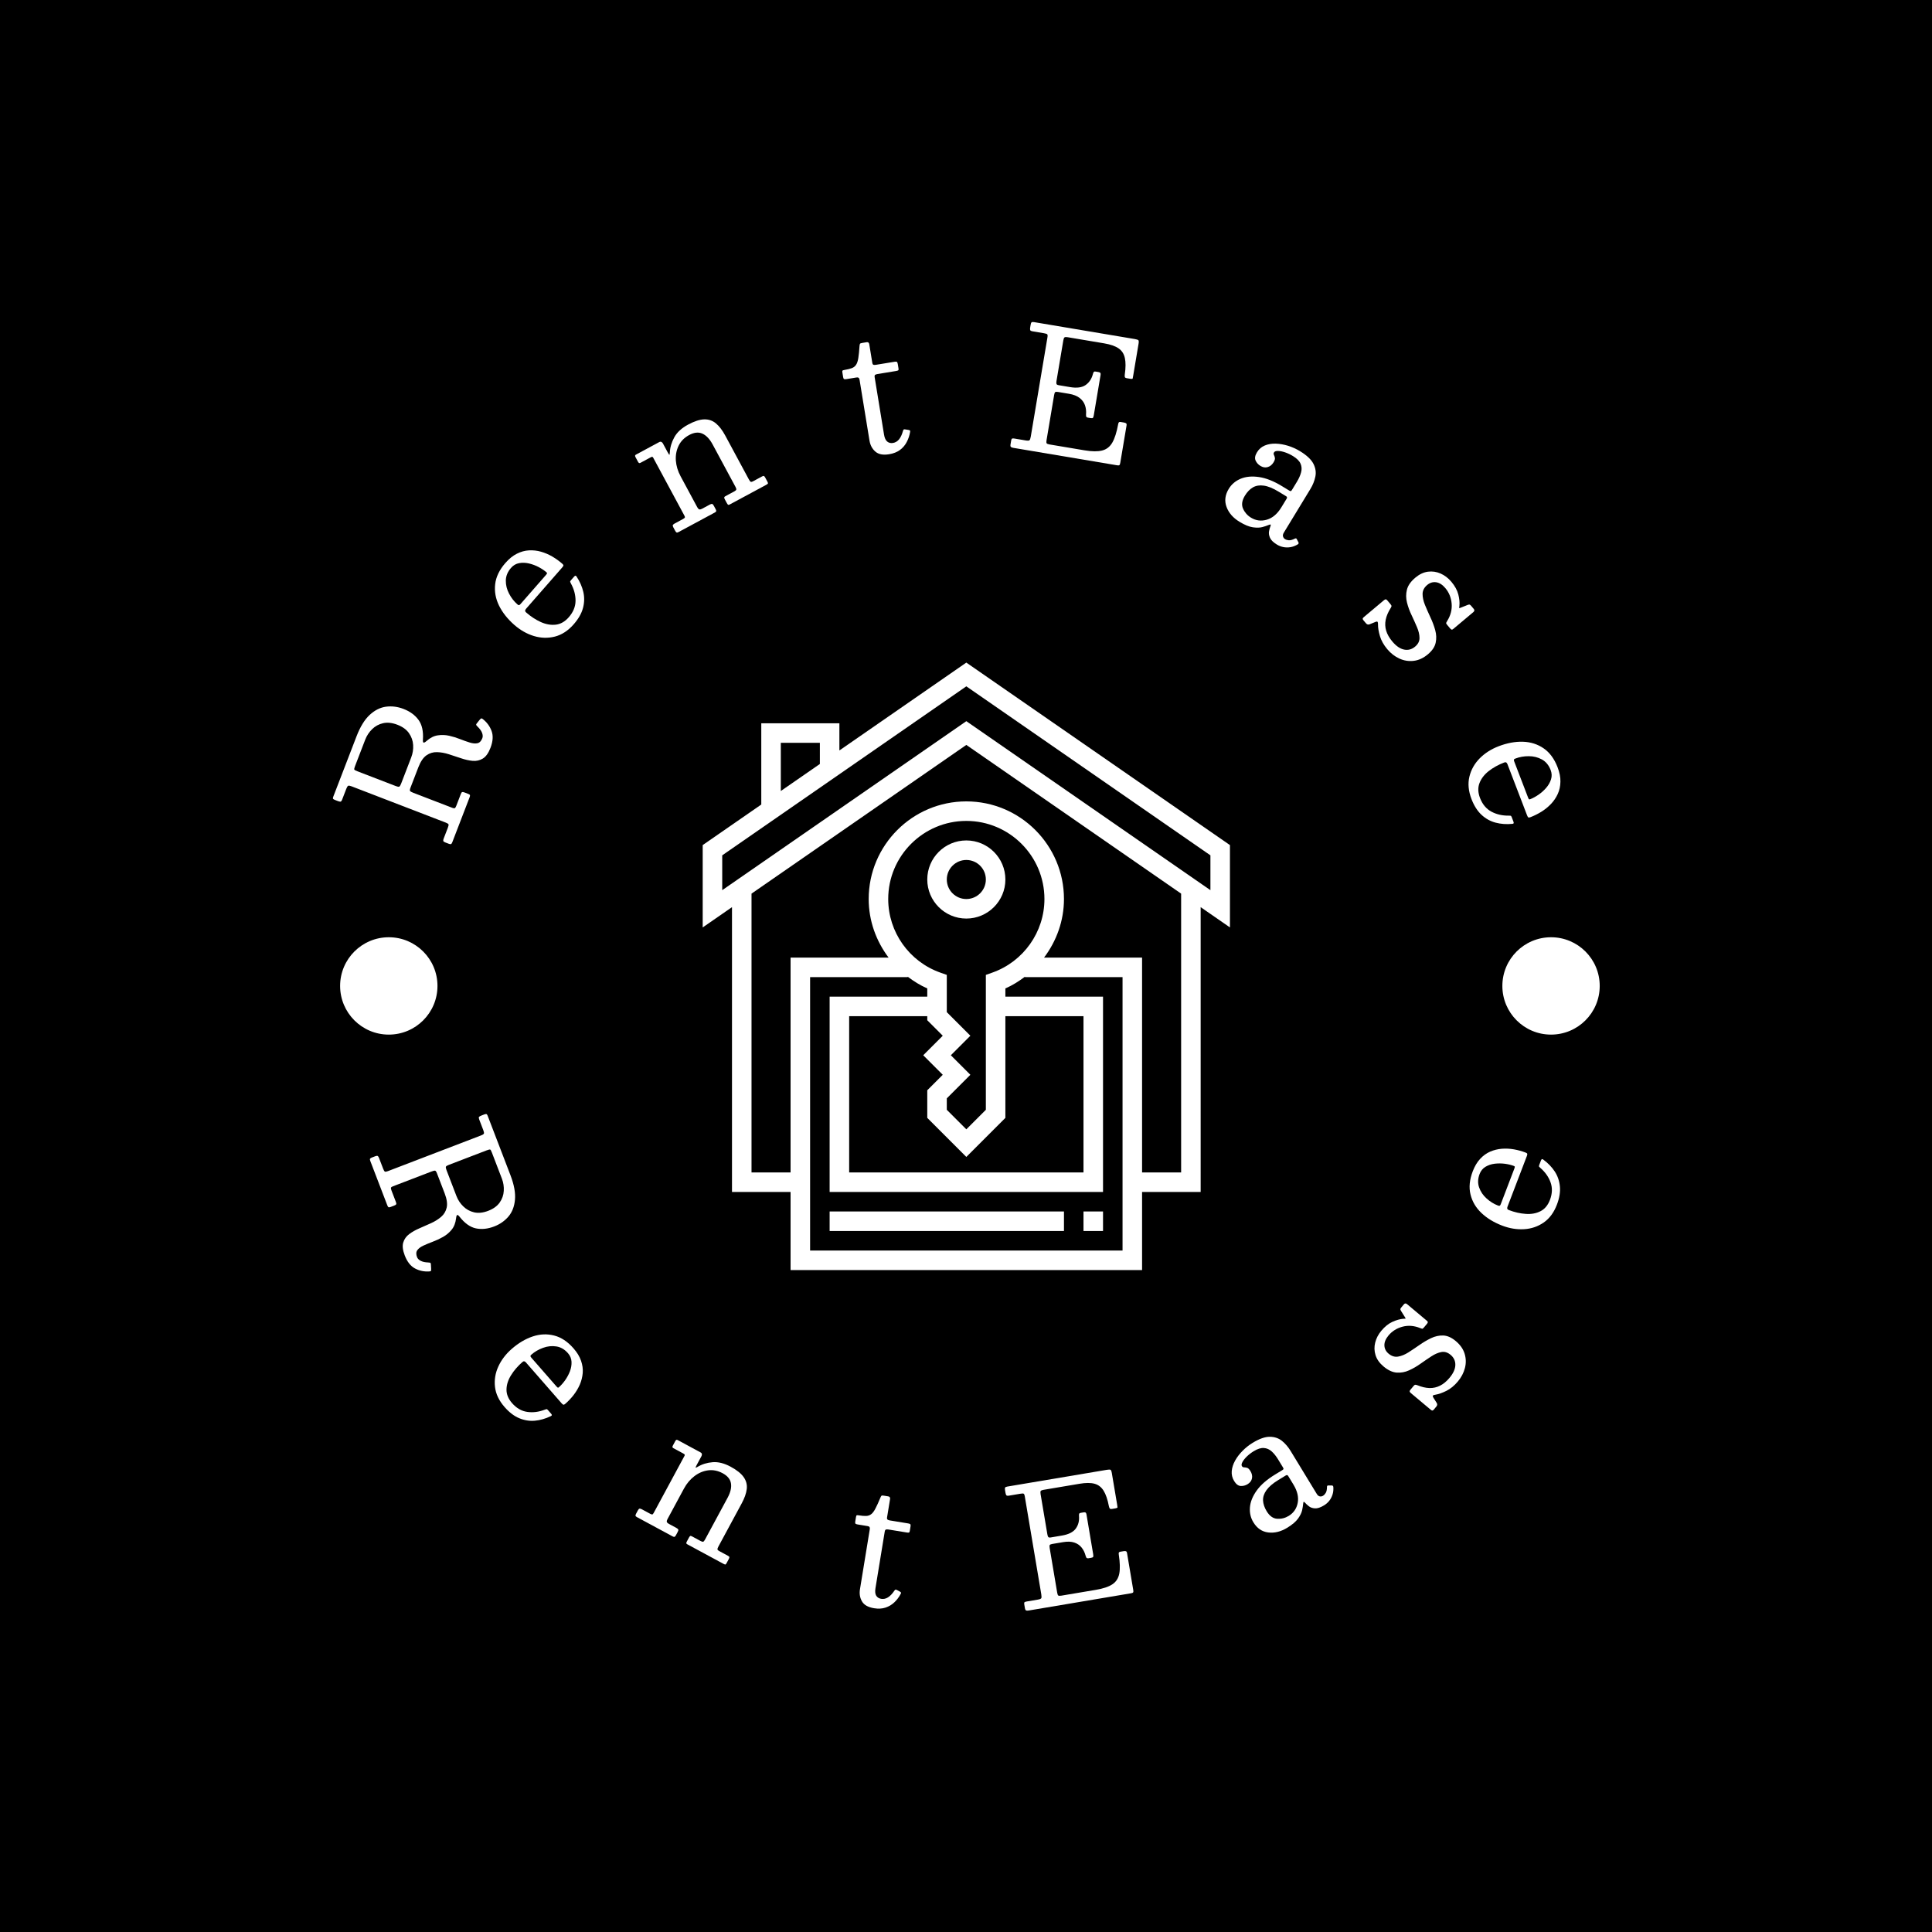 <svg xmlns="http://www.w3.org/2000/svg" version="1.1" xmlns:xlink="http://www.w3.org/1999/xlink" xmlns:svgjs="http://svgjs.dev/svgjs" width="1500" height="1500" viewBox="0 0 1500 1500"><rect width="1500" height="1500" fill="#000000"></rect><g transform="matrix(0.667,0,0,0.667,250,250.001)"><svg viewBox="0 0 280 280" data-background-color="#162836" preserveAspectRatio="xMidYMid meet" height="1500" width="1500" xmlns="http://www.w3.org/2000/svg" xmlns:xlink="http://www.w3.org/1999/xlink"><g id="tight-bounds" transform="matrix(1,0,0,1,0,-0)"><svg viewBox="0 0 280 280" height="280" width="280"><g><svg viewBox="0 0 280 280" height="280" width="280"><g><svg viewBox="0 0 280 280" height="280" width="280"><g id="textblocktransform"><svg viewBox="0 0 280 280" height="280" width="280" id="textblock"><g><svg viewBox="0 0 280 280" height="280" width="280"><g transform="matrix(1,0,0,1,82.719,74.003)"><svg viewBox="0 0 114.563 131.993" height="131.993" width="114.563"><g id="icon-0"><svg xmlns="http://www.w3.org/2000/svg" xmlns:xlink="http://www.w3.org/1999/xlink" version="1.1" x="0" y="0" viewBox="5 0.784 54 62.216" style="enable-background:new 0 0 64 64;" xml:space="preserve" height="131.993" width="114.563" class="icon-xg-0" data-fill-palette-color="accent" id="xg-0"><g fill="#d5a187" data-fill-palette-color="accent"><path d="M59 19.476L32 0.784l-13 9V7h-8v8.322l-6 4.154v8.433l3-2.077V55h6v8h36v-8h6V25.831l3 2.077V19.476zM13 9h4v2.168l-4 2.769V9zM48 61H16V33h10v-0.042c0.616 0.465 1.275 0.881 2 1.198V35H18v20h28V35H36v-0.844c0.725-0.316 1.384-0.733 2-1.198V33h10V61zM29.586 39l-2 2 2 2L28 44.586v2.828l4 4 4-4V37h8v16H20V37h8v0.414L29.586 39zM34.666 32.534L34 32.77v13.816l-2 2-2-2v-1.172L32.414 43l-2-2 2-2L30 36.586V32.77l-0.666-0.235C26.144 31.404 24 28.377 24 25c0-4.411 3.589-8 8-8s8 3.589 8 8C40 28.377 37.856 31.404 34.666 32.534zM54 53h-4V31H39.959C41.24 29.303 42 27.22 42 25c0-5.514-4.486-10-10-10s-10 4.486-10 10c0 2.22 0.76 4.303 2.041 6H14v22h-4V24.447L32 9.216l22 15.231V53zM57 24.092L32 6.784 7 24.092v-3.567L32 3.216l25 17.309V24.092z" fill="#ffffff" data-fill-palette-color="accent"></path><path d="M32 19c-2.206 0-4 1.794-4 4s1.794 4 4 4 4-1.794 4-4S34.206 19 32 19zM32 25c-1.103 0-2-0.897-2-2s0.897-2 2-2 2 0.897 2 2S33.103 25 32 25z" fill="#ffffff" data-fill-palette-color="accent"></path><rect x="18" y="57" width="24" height="2" fill="#ffffff" data-fill-palette-color="accent"></rect><rect x="44" y="57" width="2" height="2" fill="#ffffff" data-fill-palette-color="accent"></rect></g></svg></g></svg></g><g id="text-0"><path d="M34.877 86.226v0c-0.133-0.101-0.243-0.122-0.33-0.062-0.085 0.053-0.192 0.155-0.321 0.305v0l-0.603 0.756c-0.123 0.153-0.153 0.277-0.09 0.373 0.057 0.094 0.143 0.195 0.259 0.304v0c0.5 0.486 0.831 0.946 0.993 1.381 0.16 0.441 0.178 0.82 0.055 1.139v0c-0.245 0.636-0.601 1.003-1.069 1.102-0.476 0.103-1.037 0.052-1.68-0.153-0.64-0.196-1.339-0.444-2.098-0.744-0.752-0.297-1.539-0.539-2.362-0.727-0.831-0.184-1.658-0.213-2.48-0.085-0.826 0.119-1.628 0.518-2.405 1.2v0c-0.337 0.3-0.564 0.424-0.68 0.371-0.112-0.043-0.159-0.247-0.14-0.612v0c0.127-1.834-0.192-3.274-0.957-4.32-0.764-1.046-1.851-1.84-3.259-2.383v0c-1.266-0.487-2.531-0.649-3.797-0.485-1.26 0.166-2.445 0.762-3.556 1.787-1.102 1.022-2.054 2.574-2.856 4.656v0l-5.054 13.12c-0.084 0.218-0.096 0.371-0.036 0.459 0.062 0.081 0.205 0.165 0.429 0.251v0l0.542 0.209c0.305 0.118 0.522 0.169 0.65 0.153 0.124-0.024 0.242-0.182 0.355-0.475v0l0.897-2.328c0.142-0.368 0.278-0.584 0.41-0.648 0.13-0.058 0.378-0.015 0.746 0.126v0l20.48 7.888c0.343 0.132 0.534 0.259 0.573 0.382 0.036 0.129-0.014 0.371-0.151 0.725v0l-0.904 2.348c-0.091 0.237-0.119 0.412-0.085 0.526 0.035 0.114 0.186 0.222 0.455 0.325v0l0.739 0.284c0.218 0.084 0.378 0.106 0.479 0.067 0.101-0.04 0.194-0.169 0.278-0.387v0l3.756-9.754c0.089-0.231 0.12-0.394 0.093-0.49-0.027-0.096-0.15-0.187-0.369-0.271v0l-0.776-0.299c-0.256-0.098-0.436-0.132-0.541-0.101-0.103 0.025-0.2 0.156-0.291 0.393v0l-0.99 2.571c-0.106 0.274-0.208 0.446-0.306 0.516-0.098 0.07-0.278 0.054-0.54-0.047v0l-8.51-3.277c-0.38-0.146-0.612-0.279-0.696-0.397-0.077-0.116-0.043-0.364 0.104-0.744v0l1.686-4.376c0.487-1.266 1.079-2.14 1.773-2.625 0.695-0.484 1.456-0.714 2.284-0.688 0.83 0.019 1.688 0.171 2.574 0.454 0.886 0.284 1.769 0.574 2.65 0.871 0.879 0.303 1.722 0.491 2.531 0.566 0.811 0.069 1.548-0.098 2.212-0.501 0.664-0.403 1.216-1.178 1.658-2.325v0c0.545-1.415 0.624-2.641 0.235-3.679-0.382-1.035-1.036-1.91-1.963-2.625zM19.386 94.607l-2.207 5.732c-0.142 0.368-0.279 0.576-0.413 0.625-0.127 0.051-0.371 0.007-0.733-0.132v0l-8.351-3.216c-0.399-0.154-0.62-0.278-0.662-0.373-0.046-0.104 0.008-0.355 0.162-0.754v0l2.208-5.732c0.336-0.873 0.837-1.635 1.504-2.288 0.658-0.649 1.451-1.081 2.378-1.296 0.934-0.213 1.971-0.1 3.112 0.339v0c1.135 0.437 1.974 1.047 2.518 1.829 0.544 0.782 0.845 1.635 0.904 2.56 0.057 0.931-0.083 1.833-0.42 2.706z" fill="#ffffff" data-fill-palette-color="primary"></path><path d="M41.804 65.829v0c1.297 1.135 2.709 1.936 4.237 2.403 1.532 0.461 3.049 0.502 4.553 0.123 1.508-0.384 2.874-1.276 4.097-2.673v0c1.03-1.176 1.701-2.355 2.016-3.536 0.314-1.181 0.339-2.345 0.073-3.492-0.266-1.147-0.757-2.265-1.473-3.353v0c-0.079-0.113-0.156-0.172-0.232-0.177-0.076-0.004-0.176 0.064-0.299 0.205v0l-0.706 0.807c-0.119 0.136-0.166 0.25-0.141 0.343 0.03 0.088 0.079 0.194 0.149 0.317v0c0.69 1.261 1.028 2.528 1.013 3.803-0.015 1.265-0.507 2.451-1.474 3.556v0c-0.832 0.95-1.771 1.486-2.819 1.608-1.048 0.122-2.13-0.067-3.248-0.565-1.113-0.504-2.177-1.2-3.193-2.088v0c-0.156-0.136-0.229-0.271-0.218-0.405 0.011-0.124 0.082-0.261 0.214-0.411v0l7.814-8.929c0.172-0.196 0.268-0.347 0.289-0.453 0.017-0.101-0.068-0.232-0.253-0.395v0c-0.659-0.576-1.377-1.094-2.156-1.553-0.788-0.459-1.612-0.811-2.471-1.057-0.854-0.241-1.724-0.337-2.611-0.288-0.887 0.05-1.761 0.292-2.622 0.728-0.862 0.427-1.691 1.095-2.487 2.005v0c-1.307 1.493-2.049 3.032-2.228 4.615-0.184 1.579 0.095 3.128 0.835 4.646 0.745 1.513 1.858 2.918 3.341 4.216zM48.639 54.992l-5.491 6.274c-0.145 0.166-0.262 0.254-0.352 0.265-0.085 0.006-0.198-0.053-0.338-0.177v0c-0.734-0.642-1.337-1.419-1.81-2.329-0.482-0.91-0.718-1.858-0.707-2.844 0.015-0.99 0.394-1.911 1.137-2.76v0c0.493-0.563 1.081-0.905 1.764-1.026 0.678-0.126 1.39-0.102 2.135 0.071 0.736 0.174 1.438 0.437 2.105 0.79 0.662 0.349 1.227 0.728 1.695 1.137v0c0.09 0.079 0.131 0.15 0.12 0.212-0.009 0.072-0.096 0.2-0.258 0.387z" fill="#ffffff" data-fill-palette-color="primary"></path><path d="M69.221 30.587l2.197-1.184c0.129-0.07 0.234-0.107 0.315-0.112 0.084 0 0.157 0.059 0.221 0.177v0l6.786 12.598c0.111 0.206 0.141 0.353 0.09 0.441-0.051 0.088-0.185 0.191-0.403 0.309v0l-1.783 0.96c-0.206 0.111-0.34 0.221-0.402 0.33-0.059 0.115-0.029 0.285 0.092 0.509v0l0.404 0.749c0.111 0.206 0.215 0.328 0.311 0.368 0.091 0.042 0.233 0.011 0.428-0.094v0l7.87-4.239c0.182-0.098 0.285-0.196 0.309-0.292 0.024-0.096-0.016-0.242-0.121-0.436v0l-0.404-0.75c-0.13-0.241-0.253-0.372-0.37-0.392-0.117-0.02-0.282 0.027-0.494 0.141v0l-1.676 0.903c-0.247 0.133-0.449 0.181-0.606 0.143-0.154-0.046-0.297-0.193-0.43-0.439v0l-3.635-6.75c-0.599-1.112-0.943-2.25-1.033-3.416-0.08-1.163 0.119-2.238 0.597-3.224 0.472-0.983 1.241-1.761 2.305-2.334v0c1.07-0.577 2.027-0.674 2.87-0.294 0.843 0.381 1.587 1.171 2.233 2.371v0l4.966 9.22c0.149 0.276 0.198 0.474 0.149 0.591-0.044 0.115-0.199 0.244-0.464 0.387v0l-1.87 1.007c-0.171 0.092-0.262 0.183-0.275 0.273-0.018 0.093 0.024 0.234 0.125 0.422v0l0.438 0.812c0.092 0.171 0.178 0.288 0.257 0.351 0.074 0.067 0.199 0.052 0.375-0.043v0l7.914-4.263c0.182-0.098 0.302-0.186 0.36-0.262 0.061-0.071 0.043-0.194-0.052-0.371v0l-0.504-0.935c-0.101-0.188-0.195-0.305-0.279-0.35-0.085-0.045-0.222-0.017-0.41 0.084v0l-1.915 1.032c-0.282 0.152-0.477 0.192-0.583 0.12-0.11-0.077-0.241-0.257-0.393-0.539v0l-5.1-9.467c-0.627-1.165-1.301-2.05-2.022-2.655-0.724-0.612-1.57-0.907-2.538-0.887-0.977 0.018-2.154 0.397-3.53 1.139v0c-1.412 0.76-2.41 1.682-2.996 2.763-0.595 1.079-0.92 2.195-0.974 3.348v0c-0.014 0.228-0.038 0.373-0.072 0.437-0.037 0.058-0.17-0.125-0.398-0.548v0l-1.021-1.897c-0.082-0.153-0.192-0.265-0.329-0.335-0.14-0.076-0.304-0.064-0.492 0.037v0l-5.038 2.714c-0.118 0.063-0.181 0.136-0.19 0.216-0.015 0.084 0.013 0.194 0.086 0.329v0l0.542 1.006c0.076 0.141 0.155 0.231 0.237 0.271 0.076 0.043 0.185 0.026 0.325-0.05z" fill="#ffffff" data-fill-palette-color="primary"></path><path d="M127.784 23.897v0c0.033-0.168 0.019-0.277-0.044-0.328-0.064-0.057-0.172-0.097-0.324-0.119v0l-0.616-0.103c-0.21-0.04-0.345-0.038-0.405 0.006-0.059 0.05-0.118 0.172-0.174 0.363v0c-0.203 0.744-0.482 1.338-0.836 1.782-0.362 0.438-0.803 0.7-1.324 0.785v0c-0.488 0.08-0.904-0.022-1.247-0.304-0.344-0.282-0.575-0.786-0.694-1.511v0l-2.033-12.442c-0.046-0.284-0.015-0.465 0.094-0.543 0.116-0.08 0.299-0.14 0.549-0.181v0l4.015-0.657c0.218-0.036 0.369-0.084 0.454-0.145 0.079-0.054 0.101-0.189 0.065-0.407v0l-0.155-0.949c-0.042-0.257-0.109-0.415-0.2-0.475-0.091-0.06-0.255-0.07-0.492-0.031v0l-4.045 0.661c-0.231 0.038-0.414 0.037-0.549-0.002-0.128-0.04-0.214-0.188-0.255-0.446v0l-0.655-4.005c-0.058-0.356-0.246-0.508-0.562-0.457v0l-0.989 0.162c-0.264 0.043-0.419 0.106-0.467 0.188-0.046 0.089-0.079 0.24-0.098 0.453v0c-0.072 1.095-0.159 1.969-0.262 2.622-0.103 0.653-0.266 1.147-0.489 1.481-0.216 0.333-0.525 0.577-0.927 0.73-0.401 0.154-0.928 0.284-1.581 0.391v0c-0.231 0.038-0.375 0.085-0.434 0.141-0.059 0.05-0.07 0.191-0.032 0.422v0l0.161 0.989c0.039 0.237 0.106 0.382 0.203 0.434 0.089 0.046 0.262 0.049 0.519 0.007v0l2.166-0.354c0.218-0.036 0.377-0.011 0.479 0.074 0.101 0.078 0.169 0.226 0.205 0.443v0l2.156 13.194c0.163 0.996 0.587 1.793 1.274 2.391 0.68 0.6 1.676 0.792 2.988 0.578v0c0.949-0.155 1.738-0.467 2.366-0.935 0.628-0.468 1.119-1.046 1.473-1.734 0.356-0.681 0.596-1.404 0.722-2.169z" fill="#ffffff" data-fill-palette-color="primary"></path><path d="M154.403 2.026l2.461 0.414c0.376 0.063 0.613 0.14 0.713 0.231 0.094 0.084 0.11 0.313 0.047 0.689v0l-3.616 21.514c-0.075 0.448-0.172 0.723-0.291 0.825-0.124 0.094-0.41 0.104-0.859 0.028v0l-2.372-0.398c-0.237-0.04-0.41-0.042-0.517-0.006-0.107 0.029-0.18 0.166-0.221 0.41v0l-0.141 0.84c-0.049 0.29-0.023 0.48 0.076 0.572 0.093 0.09 0.275 0.158 0.545 0.203v0l22.532 3.788c0.244 0.041 0.409 0.028 0.495-0.039 0.086-0.067 0.15-0.229 0.193-0.486v0l1.364-8.114c0.041-0.244 0.01-0.405-0.092-0.482-0.109-0.079-0.278-0.138-0.509-0.177v0l-0.691-0.117c-0.158-0.027-0.276-0.009-0.355 0.053-0.078 0.061-0.137 0.211-0.177 0.447v0c-0.321 1.748-0.744 3.076-1.269 3.984-0.525 0.908-1.265 1.481-2.22 1.72-0.948 0.24-2.223 0.226-3.823-0.043v0l-7.58-1.274c-0.349-0.059-0.562-0.142-0.639-0.25-0.076-0.114-0.085-0.343-0.027-0.685v0l1.646-9.794c0.054-0.323 0.126-0.531 0.217-0.624 0.097-0.092 0.3-0.112 0.609-0.06v0l2.412 0.405c0.968 0.163 1.731 0.46 2.289 0.893 0.557 0.432 0.947 0.955 1.169 1.569 0.221 0.62 0.301 1.294 0.239 2.021v0c-0.02 0.281 0.01 0.462 0.092 0.544 0.088 0.082 0.188 0.133 0.299 0.152v0l0.603 0.101c0.264 0.044 0.433 0.025 0.508-0.057 0.076-0.089 0.138-0.278 0.186-0.568v0l1.471-8.746c0.034-0.204 0.019-0.353-0.048-0.445-0.072-0.093-0.214-0.158-0.424-0.193v0l-0.593-0.1c-0.184-0.031-0.312-0.015-0.384 0.048-0.071 0.063-0.141 0.213-0.208 0.452v0c-0.265 1.053-0.793 1.858-1.585 2.417-0.79 0.551-1.914 0.705-3.37 0.46v0l-2.481-0.417c-0.29-0.049-0.453-0.144-0.49-0.286-0.043-0.149-0.042-0.356 0.002-0.619v0l1.487-8.845c0.06-0.356 0.15-0.571 0.271-0.646 0.121-0.075 0.343-0.085 0.666-0.03v0l7.945 1.336c1.357 0.228 2.394 0.589 3.111 1.081 0.718 0.486 1.176 1.187 1.374 2.101 0.205 0.915 0.2 2.117-0.016 3.605v0c-0.026 0.233-0.021 0.41 0.012 0.53 0.039 0.129 0.191 0.215 0.455 0.259v0l0.731 0.123c0.316 0.053 0.489 0.031 0.519-0.065 0.023-0.098 0.059-0.292 0.108-0.581v0l1.169-6.958c0.071-0.422 0.057-0.681-0.042-0.779-0.105-0.099-0.369-0.184-0.79-0.255v0l-21.88-3.677c-0.27-0.045-0.449-0.028-0.537 0.052-0.087 0.073-0.154 0.252-0.202 0.535v0l-0.091 0.543c-0.047 0.277-0.047 0.48-0.001 0.61 0.047 0.123 0.222 0.21 0.525 0.261z" fill="#ffffff" data-fill-palette-color="primary"></path><path d="M197.026 36.244v0c-0.806 1.324-0.968 2.637-0.486 3.939 0.482 1.302 1.422 2.379 2.821 3.23v0c1.119 0.681 2.088 1.079 2.909 1.196 0.821 0.116 1.507 0.1 2.059-0.049 0.556-0.155 0.987-0.299 1.295-0.432v0c0.27-0.109 0.433-0.147 0.491-0.112 0.057 0.035 0.044 0.16-0.041 0.375v0c-0.113 0.275-0.211 0.63-0.295 1.063-0.088 0.439-0.021 0.914 0.201 1.424 0.216 0.507 0.717 1 1.504 1.479v0l0.018 0.011c0.428 0.261 0.89 0.44 1.385 0.538 0.495 0.098 1.012 0.104 1.55 0.017 0.541-0.093 1.073-0.297 1.594-0.614v0c0.175-0.12 0.22-0.265 0.135-0.434v0l-0.357-0.686c-0.071-0.192-0.216-0.229-0.436-0.113v0c-0.534 0.261-0.965 0.378-1.293 0.351-0.328-0.027-0.603-0.109-0.825-0.244v0c-0.217-0.132-0.363-0.323-0.438-0.572-0.079-0.243-0.021-0.525 0.174-0.844v0l5.778-9.494c0.518-0.85 0.873-1.737 1.067-2.659 0.197-0.928 0.06-1.86-0.411-2.795-0.476-0.939-1.451-1.857-2.923-2.753v0c-0.799-0.486-1.654-0.874-2.565-1.162-0.915-0.283-1.809-0.44-2.682-0.471-0.873-0.031-1.669 0.102-2.39 0.399-0.72 0.297-1.289 0.788-1.705 1.473v0c-0.424 0.696-0.527 1.29-0.311 1.782 0.217 0.492 0.568 0.885 1.053 1.18v0c0.536 0.326 1.063 0.412 1.58 0.257 0.522-0.151 0.947-0.495 1.273-1.031v0c0.25-0.411 0.348-0.739 0.293-0.983-0.051-0.25-0.123-0.466-0.216-0.648-0.091-0.172-0.079-0.353 0.036-0.541v0c0.129-0.211 0.413-0.312 0.853-0.302 0.443 0.004 0.957 0.105 1.54 0.303 0.583 0.198 1.16 0.471 1.73 0.819v0c0.839 0.511 1.384 1.061 1.635 1.652 0.256 0.594 0.294 1.219 0.113 1.875-0.171 0.654-0.472 1.335-0.903 2.043v0l-1.057 1.738c-0.115 0.188-0.207 0.289-0.277 0.301-0.076 0.009-0.202-0.041-0.379-0.149v0l-1.55-0.943c-1.803-1.098-3.468-1.755-4.993-1.971-1.522-0.223-2.844-0.1-3.966 0.366-1.125 0.473-1.987 1.203-2.588 2.191zM200.531 37.732v0c0.493-0.81 1.074-1.411 1.742-1.802 0.67-0.382 1.462-0.506 2.374-0.374 0.916 0.127 1.981 0.561 3.197 1.301v0l1.644 1c0.211 0.129 0.252 0.298 0.124 0.51v0l-1.152 1.892c-0.872 1.432-1.922 2.33-3.152 2.692-1.229 0.362-2.381 0.217-3.453-0.436v0c-0.788-0.479-1.365-1.136-1.734-1.971-0.366-0.825-0.229-1.762 0.41-2.812z" fill="#ffffff" data-fill-palette-color="primary"></path><path d="M244.479 64.971v0c-0.105 0.166-0.175 0.295-0.211 0.387-0.041 0.087 0.023 0.23 0.19 0.429v0l0.664 0.791c0.133 0.159 0.246 0.247 0.339 0.264 0.088 0.022 0.209-0.032 0.363-0.161v0l4.336-3.64c0.266-0.223 0.298-0.455 0.096-0.696v0l-0.535-0.637c-0.15-0.179-0.27-0.28-0.358-0.302-0.083-0.026-0.213-0.009-0.388 0.052v0l-1.422 0.566c-0.316 0.143-0.471 0.182-0.466 0.116 0.015-0.065 0.032-0.237 0.052-0.515v0c0.075-0.7-0.004-1.506-0.237-2.418-0.233-0.921-0.736-1.842-1.509-2.763v0c-0.674-0.803-1.455-1.4-2.34-1.79-0.877-0.389-1.792-0.524-2.746-0.403-0.945 0.122-1.862 0.556-2.753 1.304v0c-0.987 0.829-1.595 1.701-1.821 2.615-0.227 0.914-0.222 1.839 0.014 2.775 0.232 0.931 0.567 1.849 1.005 2.755 0.428 0.905 0.82 1.776 1.173 2.613 0.359 0.833 0.54 1.61 0.544 2.331 0.009 0.717-0.312 1.348-0.962 1.893v0c-0.716 0.601-1.51 0.814-2.381 0.639-0.871-0.176-1.724-0.76-2.558-1.752v0c-0.657-0.783-1.104-1.564-1.339-2.343-0.236-0.779-0.27-1.579-0.104-2.399 0.166-0.811 0.529-1.661 1.09-2.551v0c0.082-0.13 0.138-0.251 0.167-0.363 0.019-0.112-0.038-0.247-0.171-0.406v0l-0.722-0.859c-0.137-0.164-0.258-0.245-0.362-0.245-0.104 0-0.241 0.071-0.41 0.213v0l-4.352 3.654c-0.143 0.12-0.224 0.227-0.241 0.32-0.013 0.098 0.038 0.217 0.154 0.355v0l0.548 0.652c0.125 0.148 0.252 0.238 0.382 0.268 0.13 0.03 0.261 0.02 0.394-0.029v0l1.297-0.527c0.241-0.098 0.395-0.101 0.464-0.01 0.068 0.091 0.098 0.267 0.089 0.527v0c-0.008 0.749 0.133 1.607 0.423 2.576 0.29 0.969 0.82 1.911 1.588 2.827v0c0.765 0.911 1.649 1.595 2.652 2.052 0.999 0.452 2.033 0.613 3.102 0.484 1.073-0.125 2.101-0.599 3.083-1.424v0c0.931-0.782 1.493-1.62 1.684-2.513 0.192-0.894 0.158-1.807-0.102-2.741-0.256-0.928-0.604-1.857-1.045-2.786-0.431-0.929-0.825-1.824-1.181-2.685-0.347-0.86-0.519-1.658-0.517-2.393 0.008-0.739 0.341-1.386 1.001-1.94v0c0.593-0.498 1.244-0.695 1.951-0.591 0.707 0.104 1.374 0.53 2.001 1.277v0c0.799 0.952 1.254 2.075 1.364 3.37 0.109 1.304-0.216 2.563-0.977 3.777z" fill="#ffffff" data-fill-palette-color="primary"></path><path d="M255.647 92.189v0c-1.609 0.617-2.977 1.492-4.102 2.625-1.123 1.139-1.867 2.462-2.234 3.97-0.364 1.513-0.213 3.137 0.452 4.871v0c0.56 1.46 1.289 2.604 2.186 3.433 0.898 0.829 1.916 1.394 3.055 1.694 1.138 0.3 2.356 0.388 3.653 0.262v0c0.137-0.017 0.225-0.058 0.264-0.122 0.039-0.065 0.026-0.185-0.041-0.36v0l-0.384-1.001c-0.065-0.168-0.144-0.263-0.238-0.285-0.092-0.015-0.208-0.02-0.35-0.016v0c-1.437 0.022-2.716-0.271-3.836-0.879-1.112-0.604-1.931-1.592-2.457-2.964v0c-0.452-1.179-0.488-2.26-0.107-3.244 0.381-0.983 1.053-1.853 2.015-2.608 0.965-0.749 2.077-1.366 3.337-1.849v0c0.193-0.074 0.347-0.076 0.46-0.005 0.105 0.067 0.193 0.194 0.265 0.382v0l4.249 11.078c0.093 0.243 0.182 0.399 0.265 0.467 0.081 0.062 0.237 0.049 0.468-0.04v0c0.817-0.313 1.611-0.707 2.38-1.182 0.774-0.483 1.47-1.047 2.088-1.691 0.612-0.643 1.103-1.368 1.474-2.175 0.37-0.807 0.563-1.694 0.579-2.659 0.025-0.961-0.179-2.006-0.613-3.135v0c-0.711-1.853-1.725-3.227-3.042-4.125-1.311-0.9-2.811-1.376-4.498-1.43-1.685-0.048-3.448 0.282-5.288 0.988zM262.042 103.291l-2.986-7.784c-0.079-0.206-0.102-0.351-0.07-0.435 0.035-0.078 0.139-0.15 0.313-0.217v0c0.911-0.349 1.879-0.52 2.905-0.513 1.03-0.002 1.978 0.232 2.845 0.701 0.869 0.475 1.506 1.24 1.911 2.294v0c0.268 0.699 0.296 1.378 0.084 2.039-0.205 0.658-0.558 1.277-1.059 1.855-0.497 0.57-1.057 1.067-1.681 1.493-0.618 0.423-1.217 0.746-1.797 0.969v0c-0.112 0.043-0.194 0.046-0.244 0.007-0.059-0.042-0.133-0.178-0.221-0.409z" fill="#ffffff" data-fill-palette-color="primary"></path><path d="M3.936 144.26c0-5.841 4.735-10.577 10.577-10.577 5.841 0 10.577 4.735 10.577 10.577 0 5.841-4.735 10.577-10.577 10.577-5.841 0-10.577-4.735-10.577-10.577z" fill="#ffffff" data-fill-palette-color="primary"></path><path d="M256.473 144.26c0-5.841 4.735-10.577 10.576-10.577 5.841 0 10.577 4.735 10.577 10.577 0 5.841-4.735 10.577-10.577 10.577-5.841 0-10.577-4.735-10.576-10.577z" fill="#ffffff" data-fill-palette-color="primary"></path></g><g id="text-1"><path d="M23.397 206.288v0c0.169-0.008 0.266-0.063 0.291-0.165 0.025-0.103 0.033-0.249 0.025-0.439v0l-0.055-0.956c-0.008-0.19-0.065-0.301-0.171-0.331-0.111-0.029-0.246-0.045-0.405-0.049v0c-0.682-0.025-1.229-0.144-1.64-0.359-0.405-0.217-0.669-0.484-0.79-0.802v0c-0.239-0.624-0.218-1.129 0.062-1.516 0.281-0.387 0.723-0.717 1.327-0.991 0.601-0.28 1.277-0.561 2.027-0.842 0.751-0.281 1.492-0.626 2.222-1.035 0.724-0.407 1.347-0.928 1.869-1.564 0.528-0.639 0.852-1.464 0.971-2.476v0c0.05-0.448 0.132-0.691 0.247-0.728 0.115-0.037 0.283 0.085 0.505 0.364v0c1.121 1.43 2.308 2.278 3.561 2.541 1.251 0.257 2.575 0.118 3.972-0.417v0c1.241-0.476 2.272-1.193 3.092-2.152 0.814-0.956 1.287-2.175 1.42-3.657 0.139-1.484-0.185-3.253-0.971-5.305v0l-4.97-12.959c-0.081-0.212-0.172-0.328-0.272-0.346-0.103-0.025-0.266 0.005-0.491 0.091v0l-0.533 0.205c-0.306 0.117-0.498 0.223-0.576 0.317-0.076 0.101-0.058 0.298 0.055 0.591v0l0.879 2.292c0.139 0.362 0.18 0.611 0.125 0.746-0.051 0.127-0.261 0.261-0.629 0.403v0l-20.22 7.754c-0.337 0.129-0.561 0.161-0.672 0.096-0.113-0.071-0.237-0.281-0.37-0.631v0l-0.886-2.311c-0.091-0.237-0.187-0.386-0.29-0.447-0.102-0.061-0.284-0.041-0.546 0.059v0l-0.73 0.28c-0.212 0.081-0.342 0.171-0.391 0.268-0.049 0.097-0.031 0.255 0.053 0.474v0l3.692 9.628c0.086 0.225 0.172 0.364 0.256 0.417 0.085 0.053 0.236 0.038 0.455-0.046v0l0.767-0.294c0.25-0.096 0.4-0.189 0.451-0.28 0.06-0.087 0.044-0.249-0.047-0.487v0l-0.972-2.535c-0.103-0.268-0.141-0.461-0.115-0.579 0.029-0.111 0.174-0.217 0.437-0.318v0l8.402-3.222c0.374-0.144 0.628-0.201 0.76-0.173 0.135 0.034 0.274 0.238 0.417 0.613v0l1.658 4.322c0.478 1.248 0.624 2.279 0.436 3.096-0.19 0.81-0.595 1.48-1.215 2.011-0.626 0.533-1.356 0.989-2.191 1.367-0.835 0.378-1.673 0.749-2.514 1.114-0.849 0.361-1.592 0.782-2.23 1.263-0.638 0.481-1.067 1.089-1.287 1.824-0.221 0.729-0.114 1.661 0.321 2.796v0c0.536 1.397 1.286 2.347 2.252 2.85 0.968 0.509 2.025 0.719 3.172 0.63zM29.213 189.912l-2.171-5.661c-0.139-0.362-0.175-0.605-0.109-0.731 0.062-0.117 0.271-0.244 0.627-0.38v0l8.244-3.161c0.399-0.153 0.646-0.208 0.741-0.166 0.093 0.036 0.215 0.254 0.368 0.653v0l2.171 5.661c0.333 0.867 0.469 1.756 0.411 2.665-0.05 0.914-0.346 1.757-0.887 2.529-0.547 0.775-1.379 1.377-2.496 1.805v0c-1.123 0.431-2.144 0.539-3.062 0.327-0.913-0.215-1.696-0.645-2.351-1.288-0.658-0.635-1.154-1.386-1.486-2.253z" fill="#ffffff" data-fill-palette-color="secondary"></path><path d="M41.218 223.133v0c-1.283 1.12-2.253 2.397-2.909 3.83-0.656 1.433-0.895 2.91-0.719 4.433 0.176 1.522 0.869 2.975 2.077 4.359v0c1.015 1.162 2.078 1.973 3.187 2.432 1.114 0.464 2.248 0.645 3.401 0.543 1.158-0.106 2.317-0.44 3.477-1v0c0.123-0.063 0.191-0.131 0.206-0.207 0.01-0.08-0.044-0.188-0.163-0.323v0l-0.692-0.793c-0.119-0.136-0.226-0.198-0.321-0.185-0.091 0.018-0.202 0.053-0.334 0.105v0c-1.327 0.511-2.609 0.673-3.847 0.486-1.238-0.179-2.334-0.814-3.287-1.906v0c-0.822-0.941-1.224-1.929-1.206-2.965 0.019-1.045 0.349-2.079 0.992-3.101 0.633-1.022 1.452-1.973 2.458-2.852v0c0.156-0.136 0.295-0.191 0.416-0.163 0.126 0.032 0.252 0.121 0.38 0.267v0l7.705 8.824c0.167 0.191 0.299 0.302 0.396 0.332 0.102 0.035 0.246-0.028 0.432-0.191v0c0.649-0.567 1.248-1.201 1.798-1.902 0.55-0.711 1.001-1.469 1.354-2.273 0.348-0.81 0.559-1.65 0.633-2.521 0.069-0.876-0.053-1.763-0.367-2.66-0.308-0.902-0.853-1.8-1.636-2.696v0c-1.287-1.474-2.692-2.403-4.214-2.785-1.522-0.392-3.072-0.324-4.652 0.203-1.579 0.528-3.101 1.431-4.565 2.709zM50.916 231.254l-5.418-6.204c-0.145-0.166-0.215-0.292-0.209-0.377 0.006-0.085 0.079-0.189 0.22-0.312v0c0.72-0.628 1.558-1.116 2.514-1.463 0.952-0.352 1.908-0.456 2.869-0.31 0.966 0.141 1.816 0.632 2.55 1.472v0c0.488 0.559 0.746 1.18 0.775 1.864 0.034 0.679-0.081 1.37-0.346 2.072-0.275 0.701-0.627 1.354-1.056 1.96-0.434 0.6-0.879 1.1-1.337 1.5v0c-0.091 0.079-0.166 0.109-0.227 0.091-0.065-0.014-0.177-0.111-0.335-0.293z" fill="#ffffff" data-fill-palette-color="secondary"></path><path d="M76.37 244.707l2.161 1.166c0.129 0.07 0.217 0.14 0.262 0.21 0.049 0.064 0.041 0.155-0.022 0.273v0l-6.707 12.425c-0.111 0.206-0.218 0.312-0.319 0.317-0.102 0.006-0.259-0.048-0.471-0.162v0l-1.763-0.952c-0.206-0.111-0.369-0.161-0.489-0.15-0.126 0.008-0.249 0.124-0.369 0.347v0l-0.4 0.741c-0.108 0.2-0.151 0.351-0.131 0.453 0.015 0.099 0.116 0.199 0.304 0.301v0l7.76 4.189c0.182 0.098 0.32 0.131 0.414 0.098 0.094-0.033 0.193-0.146 0.298-0.34v0l0.395-0.732c0.127-0.235 0.167-0.407 0.119-0.517-0.042-0.106-0.171-0.218-0.388-0.335v0l-1.649-0.89c-0.247-0.133-0.395-0.274-0.444-0.422-0.046-0.154-0.004-0.351 0.126-0.592v0l3.594-6.658c0.593-1.099 1.348-1.998 2.264-2.695 0.919-0.704 1.91-1.125 2.972-1.266 1.072-0.143 2.131 0.068 3.177 0.633v0c1.058 0.571 1.658 1.309 1.8 2.214 0.145 0.898-0.101 1.938-0.739 3.12v0l-4.908 9.091c-0.149 0.276-0.287 0.426-0.413 0.449-0.12 0.026-0.31-0.031-0.569-0.17v0l-1.843-0.995c-0.17-0.092-0.297-0.118-0.378-0.079-0.082 0.039-0.172 0.15-0.271 0.332v0l-0.433 0.802c-0.092 0.17-0.144 0.302-0.156 0.395-0.009 0.101 0.072 0.198 0.242 0.29v0l7.804 4.213c0.182 0.098 0.32 0.153 0.412 0.165 0.09 0.003 0.18-0.081 0.273-0.252v0l0.499-0.925c0.098-0.182 0.143-0.321 0.135-0.418-0.009-0.096-0.105-0.193-0.287-0.291v0l-1.887-1.019c-0.282-0.152-0.423-0.293-0.422-0.421 0.001-0.129 0.078-0.334 0.23-0.616v0l5.046-9.348c0.616-1.14 0.98-2.174 1.093-3.099 0.113-0.926-0.104-1.783-0.65-2.572-0.543-0.794-1.494-1.558-2.852-2.291v0c-1.387-0.749-2.688-1.075-3.902-0.979-1.214 0.096-2.308 0.436-3.282 1.018v0c-0.198 0.113-0.331 0.17-0.4 0.171-0.072 0.007 0.005-0.199 0.23-0.616v0l1.014-1.878c0.079-0.147 0.111-0.297 0.095-0.45-0.016-0.153-0.115-0.279-0.298-0.377v0l-4.965-2.68c-0.118-0.063-0.213-0.077-0.285-0.04-0.079 0.033-0.151 0.112-0.218 0.235v0l-0.538 0.997c-0.076 0.141-0.108 0.257-0.096 0.346 0.009 0.081 0.085 0.16 0.225 0.236z" fill="#ffffff" data-fill-palette-color="secondary"></path><path d="M125.729 276.378v0c0.092-0.147 0.113-0.256 0.063-0.325-0.043-0.068-0.133-0.14-0.269-0.216v0l-0.541-0.292c-0.18-0.097-0.306-0.135-0.378-0.113-0.071 0.022-0.165 0.119-0.281 0.29v0c-0.421 0.628-0.869 1.093-1.345 1.394-0.468 0.296-0.959 0.401-1.474 0.317v0c-0.481-0.079-0.841-0.303-1.077-0.674-0.231-0.369-0.287-0.914-0.17-1.632v0l2.011-12.283c0.044-0.27 0.131-0.425 0.259-0.465 0.129-0.046 0.319-0.049 0.57-0.008v0l3.956 0.647c0.218 0.036 0.372 0.041 0.465 0.015 0.099-0.024 0.166-0.145 0.201-0.363v0l0.152-0.929c0.042-0.257 0.03-0.428-0.037-0.514-0.068-0.079-0.221-0.138-0.459-0.177v0l-3.995-0.654c-0.224-0.037-0.39-0.098-0.498-0.183-0.109-0.079-0.143-0.243-0.102-0.494v0l0.648-3.956c0.056-0.343-0.074-0.54-0.391-0.592v0l-0.969-0.158c-0.264-0.043-0.431-0.037-0.501 0.019-0.071 0.063-0.147 0.193-0.226 0.39v0c-0.414 1.002-0.774 1.792-1.079 2.372-0.298 0.581-0.602 0.991-0.912 1.232-0.311 0.247-0.678 0.38-1.101 0.398-0.423 0.019-0.957-0.025-1.604-0.13v0c-0.231-0.038-0.382-0.042-0.455-0.014-0.072 0.029-0.128 0.159-0.165 0.389v0l-0.159 0.969c-0.039 0.237-0.02 0.393 0.056 0.467 0.076 0.073 0.239 0.131 0.49 0.171v0l2.136 0.35c0.218 0.036 0.361 0.11 0.431 0.223 0.063 0.112 0.077 0.273 0.042 0.484v0l-2.13 13.014c-0.161 0.982-0.014 1.863 0.44 2.642 0.448 0.777 1.322 1.272 2.621 1.485v0c0.93 0.152 1.763 0.106 2.5-0.139 0.737-0.245 1.379-0.631 1.926-1.157 0.545-0.52 0.996-1.12 1.351-1.8z" fill="#ffffff" data-fill-palette-color="secondary"></path><path d="M149.283 255.01l2.421-0.408c0.376-0.063 0.622-0.071 0.738-0.022 0.117 0.048 0.206 0.26 0.269 0.635v0l3.575 21.227c0.075 0.448 0.073 0.736-0.007 0.865-0.087 0.13-0.351 0.232-0.792 0.306v0l-2.332 0.392c-0.244 0.041-0.408 0.092-0.492 0.154-0.09 0.069-0.115 0.223-0.075 0.46v0l0.14 0.83c0.048 0.283 0.134 0.452 0.258 0.506 0.118 0.055 0.308 0.06 0.571 0.015v0l22.235-3.744c0.244-0.041 0.395-0.107 0.454-0.199 0.059-0.091 0.068-0.262 0.025-0.512v0l-1.349-8.014c-0.04-0.237-0.124-0.375-0.253-0.415-0.122-0.04-0.295-0.042-0.519-0.004v0l-0.692 0.116c-0.152 0.026-0.254 0.08-0.308 0.164-0.054 0.084-0.061 0.244-0.02 0.481v0c0.264 1.73 0.299 3.103 0.104 4.118-0.2 1.023-0.706 1.799-1.518 2.329-0.805 0.529-1.998 0.926-3.58 1.192v0l-7.471 1.259c-0.349 0.059-0.578 0.05-0.685-0.027-0.102-0.084-0.182-0.295-0.238-0.631v0l-1.628-9.664c-0.054-0.323-0.054-0.54 0.002-0.651 0.048-0.117 0.23-0.201 0.547-0.255v0l2.372-0.399c0.955-0.161 1.763-0.131 2.423 0.09 0.66 0.221 1.193 0.585 1.597 1.093 0.403 0.501 0.694 1.103 0.873 1.804v0c0.072 0.266 0.159 0.424 0.262 0.474 0.11 0.049 0.218 0.065 0.323 0.047v0l0.593-0.1c0.264-0.044 0.417-0.118 0.461-0.22 0.043-0.109 0.04-0.305-0.007-0.588v0l-1.453-8.627c-0.034-0.204-0.098-0.339-0.19-0.405-0.098-0.058-0.249-0.07-0.454-0.035v0l-0.592 0.1c-0.178 0.03-0.29 0.086-0.338 0.168-0.048 0.076-0.065 0.238-0.05 0.486v0c0.092 1.069-0.139 1.988-0.694 2.759-0.561 0.772-1.56 1.279-2.996 1.521v0l-2.451 0.413c-0.283 0.048-0.466 0.011-0.547-0.111-0.081-0.122-0.144-0.314-0.188-0.578v0l-1.472-8.736c-0.058-0.343-0.045-0.568 0.039-0.677 0.09-0.11 0.296-0.192 0.619-0.247v0l7.826-1.318c1.344-0.226 2.428-0.226 3.252 0.001 0.824 0.227 1.478 0.733 1.963 1.519 0.485 0.786 0.867 1.907 1.146 3.364v0c0.051 0.222 0.112 0.384 0.184 0.487 0.079 0.109 0.251 0.141 0.514 0.097v0l0.712-0.12c0.316-0.053 0.469-0.13 0.459-0.23-0.002-0.094-0.028-0.287-0.077-0.576v0l-1.155-6.858c-0.071-0.422-0.169-0.663-0.294-0.723-0.125-0.06-0.399-0.055-0.821 0.016v0l-21.592 3.636c-0.264 0.044-0.424 0.119-0.481 0.224-0.057 0.104-0.063 0.292-0.017 0.561v0l0.092 0.544c0.047 0.277 0.112 0.465 0.197 0.566 0.085 0.101 0.279 0.126 0.582 0.075z" fill="#ffffff" data-fill-palette-color="secondary"></path><path d="M202.372 260.804v0c0.796 1.307 1.873 2.043 3.234 2.208 1.36 0.165 2.728-0.171 4.102-1.008v0c1.101-0.671 1.891-1.339 2.369-2.006 0.472-0.663 0.769-1.274 0.891-1.832 0.116-0.555 0.187-0.997 0.213-1.327v0c0.025-0.281 0.065-0.439 0.122-0.473 0.057-0.035 0.16 0.032 0.309 0.199v0c0.189 0.221 0.457 0.469 0.804 0.742 0.341 0.277 0.784 0.434 1.33 0.469 0.54 0.039 1.198-0.178 1.974-0.65v0l0.017-0.01c0.428-0.261 0.798-0.584 1.111-0.97 0.309-0.392 0.547-0.842 0.715-1.35 0.164-0.514 0.224-1.071 0.18-1.67v0c-0.027-0.211-0.134-0.317-0.324-0.32v0l-0.765-0.003c-0.199-0.019-0.297 0.091-0.291 0.33v0c-0.008 0.591-0.1 1.023-0.279 1.296-0.169 0.275-0.362 0.478-0.579 0.61v0c-0.223 0.136-0.457 0.181-0.703 0.135-0.25-0.051-0.469-0.231-0.657-0.538v0l-5.701-9.364c-0.514-0.845-1.13-1.561-1.848-2.149-0.727-0.59-1.609-0.89-2.648-0.898-1.032-0.013-2.276 0.424-3.731 1.309v0c-0.787 0.479-1.513 1.054-2.176 1.725-0.667 0.664-1.212 1.375-1.635 2.133-0.422 0.758-0.668 1.517-0.736 2.278-0.065 0.767 0.108 1.487 0.518 2.161v0c0.417 0.685 0.891 1.045 1.421 1.082 0.533 0.027 1.036-0.103 1.51-0.392v0c0.531-0.323 0.848-0.747 0.951-1.271 0.097-0.521-0.015-1.047-0.339-1.577v0c-0.247-0.405-0.488-0.641-0.725-0.708-0.242-0.064-0.462-0.098-0.66-0.103-0.2 0.005-0.358-0.087-0.473-0.275v0c-0.125-0.205-0.082-0.501 0.128-0.888 0.205-0.383 0.527-0.786 0.965-1.209 0.438-0.423 0.937-0.805 1.497-1.146v0c0.833-0.507 1.567-0.735 2.2-0.683 0.63 0.046 1.197 0.296 1.7 0.749 0.493 0.451 0.952 1.024 1.375 1.72v0l1.043 1.712c0.111 0.183 0.158 0.311 0.14 0.384-0.027 0.071-0.126 0.159-0.298 0.263v0l-1.532 0.933c-1.78 1.084-3.112 2.243-3.995 3.477-0.883 1.234-1.374 2.452-1.472 3.653-0.095 1.192 0.154 2.276 0.748 3.252zM205.261 258.4v0c-0.486-0.799-0.749-1.577-0.788-2.336-0.034-0.762 0.214-1.511 0.743-2.248 0.531-0.746 1.396-1.484 2.594-2.213v0l1.618-0.985c0.211-0.129 0.379-0.09 0.505 0.115v0l1.141 1.875c0.858 1.409 1.168 2.734 0.93 3.974-0.244 1.244-0.894 2.187-1.95 2.83v0c-0.776 0.473-1.612 0.68-2.507 0.623-0.892-0.051-1.654-0.597-2.286-1.635z" fill="#ffffff" data-fill-palette-color="secondary"></path><path d="M238.621 218.609v0c0.177 0.07 0.314 0.115 0.41 0.134 0.092 0.025 0.22-0.06 0.383-0.254v0l0.657-0.783c0.133-0.159 0.2-0.286 0.201-0.381 0.006-0.091-0.065-0.198-0.213-0.322v0l-4.286-3.593c-0.261-0.219-0.493-0.208-0.694 0.033v0l-0.528 0.63c-0.15 0.179-0.231 0.312-0.242 0.398-0.006 0.091 0.035 0.213 0.124 0.366v0l0.804 1.288c0.191 0.282 0.253 0.426 0.187 0.432-0.067-0.004-0.237 0.007-0.509 0.03v0c-0.692 0.056-1.463 0.273-2.312 0.652-0.853 0.383-1.662 1.031-2.425 1.942v0c-0.661 0.788-1.107 1.648-1.338 2.579-0.232 0.921-0.206 1.832 0.077 2.732 0.283 0.9 0.862 1.717 1.737 2.45v0c0.978 0.82 1.93 1.265 2.857 1.335 0.93 0.065 1.827-0.099 2.688-0.492 0.867-0.389 1.704-0.873 2.511-1.452 0.813-0.574 1.593-1.105 2.342-1.593 0.749-0.488 1.471-0.798 2.166-0.931 0.695-0.132 1.365 0.072 2.01 0.613v0c0.707 0.592 1.049 1.328 1.027 2.207-0.022 0.879-0.443 1.808-1.263 2.786v0c-0.648 0.773-1.331 1.338-2.049 1.696-0.717 0.367-1.487 0.541-2.308 0.523-0.823-0.027-1.711-0.236-2.666-0.626v0c-0.147-0.053-0.275-0.082-0.385-0.087-0.115-0.009-0.236 0.063-0.365 0.217v0l-0.714 0.852c-0.133 0.159-0.19 0.289-0.172 0.392 0.019 0.103 0.11 0.223 0.274 0.36v0l4.3 3.605c0.143 0.12 0.26 0.179 0.35 0.176 0.095 0.001 0.2-0.067 0.316-0.206v0l0.541-0.645c0.124-0.148 0.191-0.285 0.199-0.409 0.007-0.133-0.025-0.261-0.098-0.382v0l-0.736-1.166c-0.134-0.225-0.164-0.377-0.089-0.455 0.074-0.078 0.239-0.135 0.497-0.171v0c0.729-0.121 1.541-0.404 2.436-0.848 0.894-0.453 1.719-1.131 2.475-2.032v0c0.755-0.901 1.269-1.878 1.541-2.931 0.268-1.048 0.246-2.082-0.066-3.102-0.313-1.021-0.953-1.936-1.921-2.748v0c-0.922-0.773-1.83-1.176-2.724-1.211-0.899-0.03-1.778 0.161-2.639 0.573-0.86 0.412-1.703 0.909-2.529 1.489-0.836 0.581-1.64 1.119-2.412 1.614-0.773 0.485-1.519 0.788-2.239 0.908-0.72 0.12-1.405-0.092-2.055-0.637v0c-0.589-0.494-0.893-1.093-0.912-1.798-0.019-0.705 0.28-1.426 0.898-2.163v0c0.785-0.937 1.801-1.572 3.048-1.904 1.242-0.327 2.52-0.224 3.833 0.31z" fill="#ffffff" data-fill-palette-color="secondary"></path><path d="M256.445 196.345v0c1.591 0.608 3.174 0.865 4.747 0.772 1.573-0.093 2.99-0.574 4.252-1.444 1.262-0.87 2.221-2.163 2.876-3.878v0c0.551-1.442 0.768-2.76 0.653-3.956-0.113-1.202-0.485-2.288-1.116-3.258-0.637-0.973-1.475-1.84-2.514-2.602v0c-0.113-0.079-0.206-0.107-0.278-0.085-0.075 0.028-0.145 0.127-0.21 0.296v0l-0.375 0.983c-0.064 0.169-0.069 0.292-0.013 0.37 0.058 0.072 0.141 0.154 0.249 0.246v0c1.074 0.932 1.818 1.989 2.233 3.17 0.423 1.177 0.376 2.443-0.141 3.797v0c-0.446 1.167-1.13 1.986-2.054 2.455-0.932 0.474-2 0.667-3.203 0.579-1.2-0.079-2.424-0.357-3.672-0.834v0c-0.193-0.074-0.307-0.171-0.34-0.291-0.031-0.126-0.011-0.28 0.058-0.461v0l4.18-10.943c0.091-0.237 0.126-0.406 0.108-0.506-0.017-0.106-0.14-0.204-0.372-0.292v0c-0.805-0.308-1.646-0.539-2.523-0.696-0.886-0.152-1.767-0.196-2.643-0.13-0.879 0.072-1.72 0.28-2.523 0.624-0.806 0.35-1.532 0.874-2.177 1.572-0.652 0.695-1.19 1.598-1.614 2.709v0c-0.698 1.829-0.86 3.505-0.483 5.028 0.368 1.528 1.155 2.865 2.361 4.013 1.207 1.147 2.718 2.068 4.534 2.762zM259.069 183.97l-2.939 7.695c-0.079 0.206-0.157 0.326-0.235 0.361-0.078 0.035-0.204 0.019-0.378-0.048v0c-0.892-0.341-1.716-0.852-2.472-1.534-0.757-0.675-1.297-1.472-1.619-2.388-0.328-0.919-0.293-1.9 0.105-2.942v0c0.265-0.693 0.692-1.212 1.282-1.56 0.584-0.349 1.248-0.571 1.992-0.665 0.748-0.086 1.49-0.082 2.226 0.013 0.734 0.101 1.384 0.261 1.952 0.478v0c0.112 0.043 0.175 0.095 0.187 0.157 0.018 0.064-0.015 0.209-0.101 0.433z" fill="#ffffff" data-fill-palette-color="secondary"></path></g></svg></g></svg></g></svg></g></svg></g><defs></defs></svg><rect width="280" height="280" fill="none" stroke="none" visibility="hidden"></rect></g></svg></g></svg>